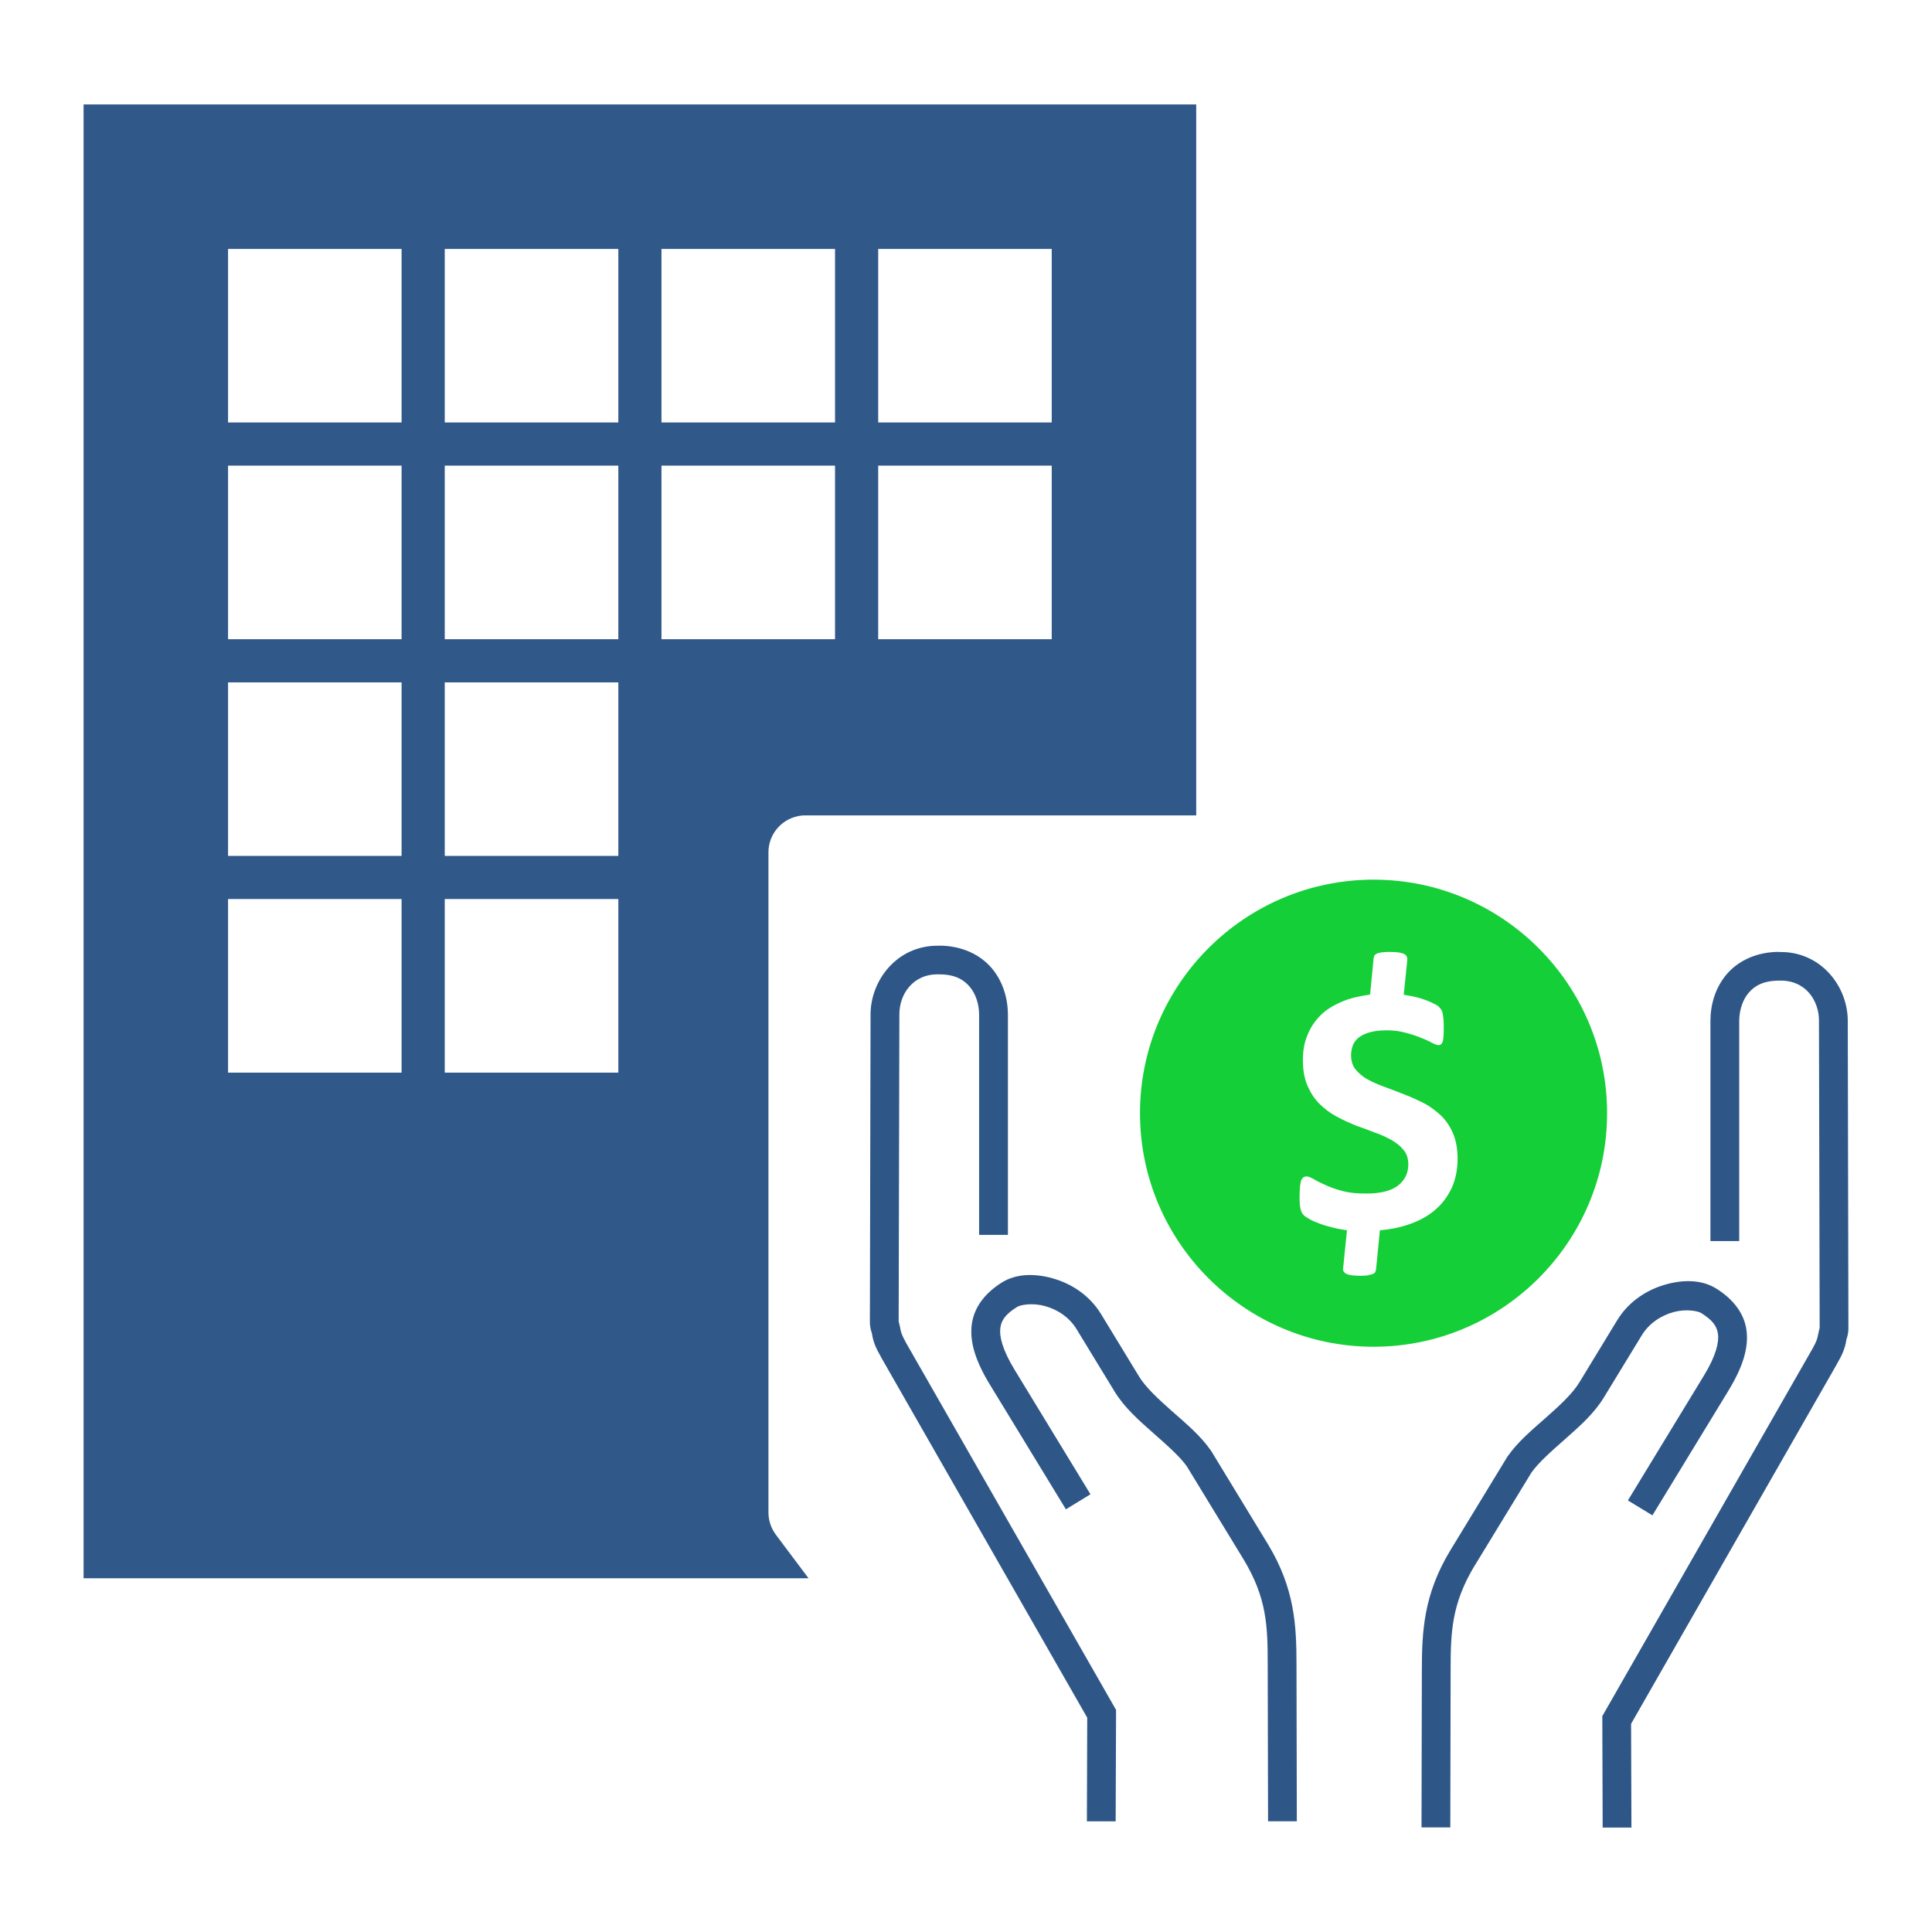 <?xml version="1.0" encoding="utf-8"?>
<!-- Generator: Adobe Illustrator 16.0.0, SVG Export Plug-In . SVG Version: 6.00 Build 0)  -->
<!DOCTYPE svg PUBLIC "-//W3C//DTD SVG 1.1//EN" "http://www.w3.org/Graphics/SVG/1.1/DTD/svg11.dtd">
<svg version="1.1" id="Layer_1" xmlns="http://www.w3.org/2000/svg" xmlns:xlink="http://www.w3.org/1999/xlink" x="0px" y="0px"
	 width="283.46px" height="283.46px" viewBox="0 0 283.46 283.46" enable-background="new 0 0 283.46 283.46" xml:space="preserve">
<g>
	<path fill="#14CF37" d="M201.528,129.062c-18.897,0-34.27,15.372-34.27,34.265s15.372,34.266,34.27,34.266
		c18.89,0,34.263-15.372,34.263-34.266S220.417,129.062,201.528,129.062z M213.049,174.172c-0.563,1.229-1.328,2.315-2.313,3.185
		c-1.005,0.91-2.2,1.609-3.6,2.129c-1.392,0.53-2.971,0.877-4.679,1.016l-0.567,5.739c-0.03,0.143-0.071,0.278-0.105,0.383
		c-0.064,0.109-0.17,0.211-0.346,0.282c-0.17,0.064-0.377,0.136-0.696,0.173l0.03,0.034c-0.275,0.034-0.662,0.068-1.117,0.068
		c-0.557,0-1.016-0.034-1.365-0.068c-0.346-0.071-0.635-0.139-0.808-0.248c-0.204-0.098-0.306-0.241-0.381-0.373
		c-0.071-0.18-0.071-0.36-0.03-0.533l0.554-5.457c-0.768-0.105-1.501-0.244-2.163-0.418c-0.7-0.173-1.298-0.343-1.854-0.56
		c-0.563-0.207-1.056-0.418-1.439-0.629c-0.384-0.214-0.699-0.421-0.906-0.624c-0.211-0.211-0.351-0.489-0.455-0.914
		c-0.103-0.384-0.14-0.978-0.14-1.782c0-0.595,0.037-1.114,0.067-1.508c0.038-0.381,0.105-0.692,0.177-0.907
		c0.109-0.214,0.211-0.35,0.351-0.458c0.136-0.064,0.278-0.099,0.458-0.099c0.241,0,0.557,0.136,1.012,0.384
		c0.452,0.278,1.016,0.561,1.712,0.873c0.699,0.313,1.538,0.632,2.513,0.876c0.988,0.278,2.143,0.38,3.467,0.38
		c2.102,0,3.633-0.38,4.655-1.147c1.012-0.774,1.542-1.82,1.542-3.117c0-0.869-0.225-1.572-0.669-2.099
		c-0.455-0.561-1.016-1.046-1.752-1.464c-0.734-0.417-1.576-0.808-2.479-1.12c-0.913-0.354-1.857-0.703-2.835-1.049
		c-0.94-0.391-1.889-0.809-2.832-1.328c-0.91-0.492-1.742-1.12-2.482-1.854c-0.73-0.733-1.294-1.609-1.749-2.658
		c-0.455-1.053-0.669-2.306-0.669-3.779c0-1.328,0.214-2.551,0.669-3.63c0.455-1.121,1.08-2.068,1.926-2.914
		c0.835-0.839,1.888-1.46,3.11-1.986s2.621-0.839,4.156-1.049l0.526-5.389c0.041-0.134,0.074-0.275,0.108-0.348
		c0.071-0.104,0.17-0.168,0.35-0.279c0.17-0.064,0.377-0.134,0.696-0.173c0.278-0.032,0.666-0.07,1.124-0.07
		c0.561,0,1.012,0.038,1.361,0.07c0.351,0.064,0.666,0.139,0.836,0.246c0.21,0.102,0.315,0.241,0.38,0.38
		c0.075,0.173,0.075,0.353,0.075,0.526l-0.52,5.068c0.488,0.071,1.049,0.177,1.568,0.282c0.563,0.133,1.087,0.282,1.545,0.455
		c0.482,0.177,0.903,0.35,1.287,0.561c0.384,0.173,0.666,0.35,0.809,0.522c0.143,0.14,0.274,0.316,0.35,0.452
		c0.071,0.149,0.146,0.356,0.177,0.563c0.033,0.244,0.064,0.489,0.099,0.805c0.033,0.315,0.033,0.665,0.033,1.087
		c0,0.557,0,1.012-0.033,1.357c-0.034,0.351-0.065,0.632-0.13,0.809c-0.074,0.17-0.146,0.309-0.254,0.384
		c-0.099,0.071-0.174,0.105-0.306,0.105c-0.255,0-0.567-0.105-1.02-0.35c-0.458-0.245-0.984-0.493-1.643-0.737
		c-0.666-0.281-1.41-0.529-2.241-0.733c-0.839-0.244-1.783-0.35-2.802-0.35c-0.906,0-1.712,0.105-2.377,0.278
		c-0.659,0.177-1.186,0.425-1.603,0.737c-0.425,0.312-0.707,0.695-0.91,1.154c-0.173,0.455-0.275,0.943-0.275,1.467
		c0,0.842,0.207,1.542,0.659,2.102c0.462,0.551,1.046,1.08,1.782,1.467c0.737,0.415,1.576,0.771,2.523,1.114
		c0.937,0.354,1.888,0.699,2.859,1.09c0.974,0.381,1.925,0.805,2.872,1.29c0.947,0.489,1.749,1.121,2.517,1.824
		c0.736,0.727,1.327,1.603,1.749,2.618c0.451,1.049,0.665,2.274,0.665,3.701C213.854,171.557,213.576,172.946,213.049,174.172z"/>
	<path fill="#2E5788" d="M137.805,138.743v0.012c-6.187-0.145-10.177,5.139-10.079,10.293l-0.098,44.881
		c0,0.927,0.228,1.437,0.297,1.69c0.182,1.369,0.752,2.466,1.299,3.406c0,0,0.007,0.044,0.014,0.044
		c0.082,0.156,0.241,0.428,0.469,0.648l-0.38-0.485l30.188,52.782l-0.048,15.206h4.221l0.058-16.347l-30.844-53.91
		c-0.008,0-0.003,0-0.012-0.044c-0.431-0.754-0.72-1.426-0.779-1.888l-0.008-0.075l-0.016-0.074
		c-0.151-0.724-0.232-0.981-0.236-0.981l0.102-44.938c-0.058-3.035,1.961-6.102,5.772-6.007h0.024h0.034
		c2.295,0,3.584,0.747,4.485,1.81c0.903,1.06,1.386,2.585,1.386,4.146v32.266h4.225v-32.266c0-2.397-0.708-4.903-2.391-6.884
		C143.805,140.053,141.115,138.754,137.805,138.743L137.805,138.743z"/>
	<path fill="#2E5788" d="M261.023,139.659c-3.311,0-6.007,1.311-7.688,3.283c-1.685,1.983-2.384,4.479-2.384,6.88v32.269h4.225
		v-32.269c0-1.565,0.476-3.09,1.378-4.149c0.896-1.06,2.197-1.797,4.493-1.797h0.023h0.034c3.81-0.104,5.834,2.962,5.772,5.997
		v0.037l0.102,44.925c0-0.003-0.085,0.259-0.234,0.992l-0.017,0.064l-0.01,0.074c-0.059,0.455-0.34,1.117-0.765,1.864
		l-30.863,53.957l0.051,16.351h4.222l-0.052-15.22l30.191-52.771l-0.38,0.479c0.23-0.218,0.39-0.492,0.468-0.652v-0.01l0.011-0.007
		v-0.011c0,0,0.014-0.01,0.014-0.014c0.543-0.94,1.106-2.033,1.287-3.398c0.074-0.252,0.295-0.754,0.295-1.681l-0.095-44.885
		c0.099-5.147-3.898-10.43-10.079-10.289V139.659L261.023,139.659z"/>
	<path fill="#2E5788" d="M150.481,187.089c-1.26,0.085-2.448,0.424-3.494,1.08c-2.214,1.382-4.018,3.398-4.397,6.054
		c-0.377,2.659,0.57,5.521,2.639,8.917l11.158,18.303l3.605-2.203l-11.151-18.303c-1.803-2.958-2.237-4.928-2.071-6.119
		c0.166-1.192,0.834-2.051,2.459-3.066c0.52-0.326,2.278-0.625,4.067-0.133c1.79,0.489,3.563,1.597,4.659,3.396l5.575,9.147
		c1.434,2.356,3.597,4.258,5.641,6.062c2.034,1.793,3.963,3.494,4.965,4.924l8.322,13.646c3.416,5.668,3.538,9.78,3.538,15.447
		l0.052,22.979h4.221l-0.048-22.965c0-5.77-0.265-11.188-4.16-17.644l-8.394-13.79l-0.044-0.051
		c-1.498-2.149-3.641-3.939-5.657-5.715c-2.011-1.776-3.892-3.532-4.832-5.077l-5.576-9.158c-1.742-2.858-4.476-4.54-7.147-5.27
		v-0.011C153.072,187.177,151.741,187.004,150.481,187.089z"/>
	<path fill="#2E5788" d="M248.344,187.989c-1.257-0.085-2.588,0.089-3.926,0.455v0.007c-2.669,0.73-5.416,2.411-7.158,5.271
		l-5.572,9.154c-0.947,1.549-2.812,3.304-4.828,5.08c-2.014,1.776-4.156,3.556-5.654,5.708l-0.044,0.058l-8.397,13.783
		c-3.895,6.455-4.153,11.871-4.153,17.638l-0.051,22.972h4.225l0.047-22.976c0-5.667,0.126-9.79,3.535-15.457h0.011l8.315-13.634
		c1.002-1.433,2.931-3.138,4.965-4.931c2.044-1.803,4.204-3.701,5.64-6.055l5.579-9.147c1.094-1.8,2.866-2.913,4.656-3.406
		c1.793-0.488,3.548-0.183,4.067,0.14c1.623,1.019,2.289,1.871,2.455,3.06c0.174,1.191-0.261,3.172-2.067,6.129l-11.148,18.303
		l3.6,2.19l11.154-18.3c2.062-3.392,3.016-6.258,2.639-8.917c-0.377-2.651-2.187-4.658-4.397-6.041
		C250.789,188.414,249.604,188.074,248.344,187.989L248.344,187.989z"/>
	<path fill="#305889" d="M113.852,225.196c-0.707-0.935-1.104-2.099-1.107-3.271v-96.782c-0.046-2.831,2.075-5.209,4.934-5.495
		l0.364-0.013l0.254,0.003h57.21v-5.609V15.323H12.263v98.706v78.684v38.85h57.258h48.726h0.379L113.852,225.196z M128.847,36.521
		h25.46v25.464h-25.46V36.521L128.847,36.521z M128.847,68.318h25.46V93.78h-25.46V68.318L128.847,68.318z M97.05,36.521h25.464
		v25.464H97.05V36.521z M58.921,157.374H33.459v-25.467h25.462V157.374z M58.921,125.578H33.459v-25.459h25.462V125.578z
		 M58.921,93.78H33.459V68.318h25.462V93.78z M58.921,61.987H33.459V36.521h25.462V61.987z M90.72,157.374H65.252v-25.467H90.72
		V157.374z M90.72,125.578H65.252v-25.459H90.72V125.578z M90.72,93.78H65.252V68.318H90.72V93.78z M90.72,61.987H65.252V36.521
		H90.72V61.987z M97.05,68.318h25.464V93.78H97.05V68.318z"/>
</g>
</svg>
